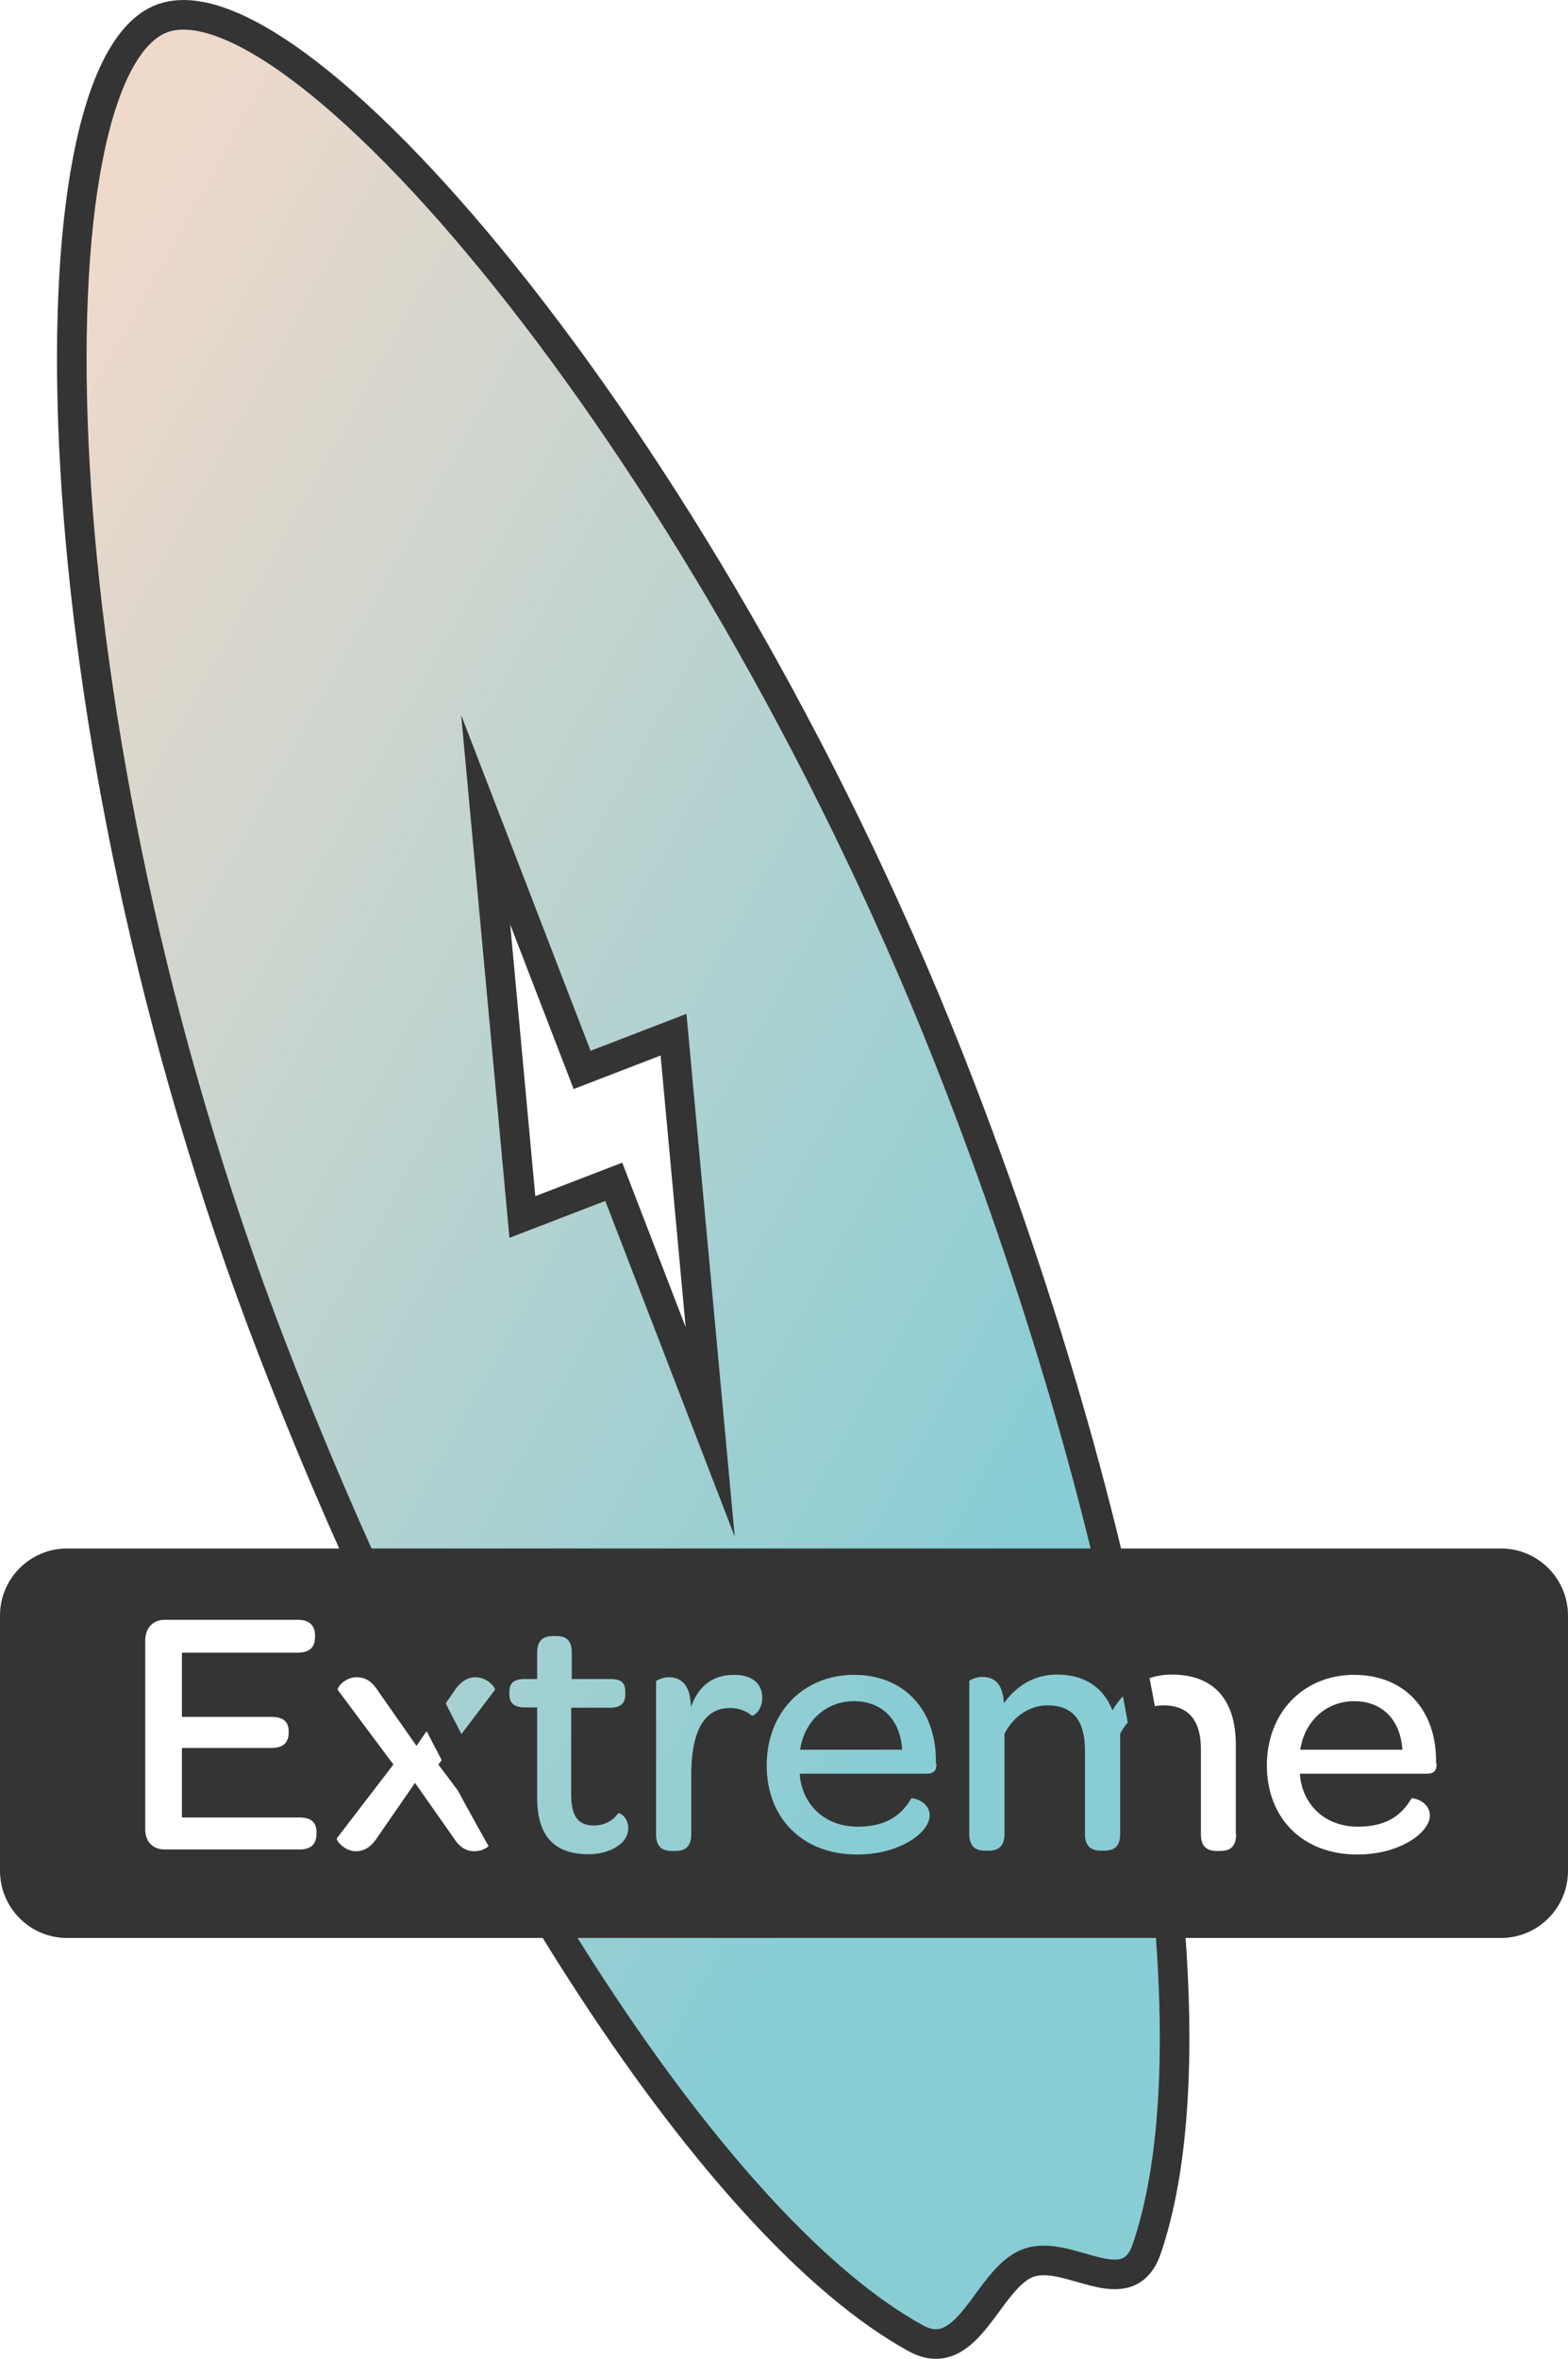 <?xml version="1.0" encoding="UTF-8"?><svg id="Livello_2" xmlns="http://www.w3.org/2000/svg" xmlns:xlink="http://www.w3.org/1999/xlink" viewBox="0 0 53.01 79.7"><defs><style>.cls-1{fill:#343434;}.cls-2{fill:url(#Nuovo_campione_sfumatura_2);stroke:#343434;stroke-miterlimit:10;}</style><linearGradient id="Nuovo_campione_sfumatura_2" x1="-6.16" y1="25.76" x2="35.62" y2="48.92" gradientUnits="userSpaceOnUse"><stop offset="0" stop-color="#efd9cb"/><stop offset="1" stop-color="#89cdd4"/></linearGradient></defs><g id="Livello_6"><g><path class="cls-2" d="M5.46,.63C.9,2.39,.97,24.25,9.21,45.59c6.47,16.76,15.19,29.8,21.74,33.41,1.79,.99,2.42-2,3.79-2.53s3.37,1.44,4.03-.49c2.42-7.08,.12-22.59-6.35-39.35C24.19,15.29,10.03-1.13,5.46,.63ZM24.01,48.38l-3.26-8.45-3.09,1.19-1.24-13.42,3.26,8.45,3.09-1.19,1.24,13.42Z"/><g><path class="cls-1" d="M45.78,57.48c-.95,0-1.68,.68-1.82,1.64h3.45c-.06-1-.67-1.64-1.63-1.64Z"/><path class="cls-1" d="M28.87,57.48c-.95,0-1.68,.68-1.82,1.64h3.45c-.06-1-.67-1.64-1.63-1.64Z"/><path class="cls-1" d="M50.74,52.32H2.27c-1.25,0-2.27,1.01-2.27,2.27v8.62c0,1.25,1.01,2.27,2.27,2.27H50.74c1.25,0,2.27-1.01,2.27-2.27v-8.62c0-1.25-1.01-2.27-2.27-2.27ZM10.7,61.95c0,.35-.18,.54-.56,.54H5.57c-.4,0-.66-.26-.66-.68v-6.38c0-.42,.26-.7,.66-.7h4.5c.38,0,.58,.19,.58,.52v.07c0,.34-.19,.52-.58,.52h-3.92v2.17h3.03c.4,0,.58,.17,.58,.49v.04c0,.34-.19,.52-.58,.52h-3.03v2.35h3.99c.38,0,.56,.17,.56,.49v.06Zm5.99,.16c.04,.06-.2,.44-.65,.44-.32,0-.54-.18-.73-.49l-1.28-1.82-1.25,1.81c-.2,.32-.44,.5-.74,.5-.42,0-.7-.4-.65-.44l1.91-2.49-1.88-2.52c-.04-.06,.22-.43,.64-.43,.32,0,.54,.17,.74,.49l1.28,1.83,1.26-1.83c.23-.36,.49-.49,.73-.49,.43,0,.7,.38,.66,.43l-1.91,2.52,1.87,2.49Zm4.29,.19c-.23,.2-.6,.35-1.09,.35-1.19,0-1.73-.66-1.73-1.91v-3.05h-.42c-.37,0-.52-.16-.52-.44v-.08c0-.29,.14-.44,.52-.44h.42v-.89c0-.41,.2-.56,.53-.56h.12c.31,0,.52,.12,.52,.56v.89h1.31c.37,0,.5,.14,.5,.43v.08c0,.3-.14,.46-.52,.46h-1.31v2.91c0,.72,.2,1.07,.77,1.07,.37,0,.64-.17,.82-.41,.04-.04,.34,.13,.34,.5,0,.19-.08,.37-.25,.53Zm4.43-4.34c-.18-.14-.41-.25-.73-.25-.94,0-1.31,.91-1.31,2.24v2.03c0,.43-.23,.56-.53,.56h-.13c-.31,0-.53-.13-.53-.56v-5.18s.19-.13,.43-.13c.28,0,.58,.12,.7,.58,.02,.12,.05,.26,.05,.43,.25-.71,.73-1.09,1.46-1.09,.6,0,.95,.29,.95,.77s-.34,.64-.36,.61Zm6.25,1.62c0,.25-.08,.35-.36,.35h-4.26c0,.07,.01,.14,.02,.22,.17,.95,.92,1.57,1.94,1.57s1.51-.44,1.81-.96c.02-.02,.62,.08,.62,.59,0,.25-.22,.58-.64,.84-.42,.26-1.03,.47-1.82,.47-1.82,0-3.05-1.21-3.05-3.01s1.25-3.06,2.95-3.06,2.77,1.18,2.77,2.9v.1Zm10.13,2.4c0,.43-.22,.56-.53,.56h-.12c-.32,0-.54-.13-.54-.56v-2.88c0-.97-.42-1.48-1.27-1.48-.61,0-1.16,.38-1.46,.96v3.39c0,.43-.22,.56-.53,.56h-.12c-.31,0-.54-.13-.54-.56v-2.83c0-1.02-.42-1.52-1.27-1.52-.6,0-1.16,.38-1.45,.96v3.39c0,.43-.23,.56-.53,.56h-.13c-.31,0-.53-.13-.53-.56v-5.18s.19-.13,.43-.13c.34,0,.7,.14,.74,.89,.4-.56,1-.97,1.79-.97,.94,0,1.58,.44,1.88,1.21,.4-.67,1.04-1.21,2-1.21,1.46,0,2.17,.89,2.17,2.37v3.02Zm6.78-2.4c0,.25-.08,.35-.36,.35h-4.26c0,.07,.01,.14,.02,.22,.17,.95,.92,1.57,1.94,1.57s1.51-.44,1.81-.96c.02-.02,.62,.08,.62,.59,0,.25-.22,.58-.64,.84-.42,.26-1.03,.47-1.82,.47-1.82,0-3.05-1.21-3.05-3.01s1.25-3.06,2.95-3.06,2.77,1.18,2.77,2.9v.1Z"/></g></g></g></svg>